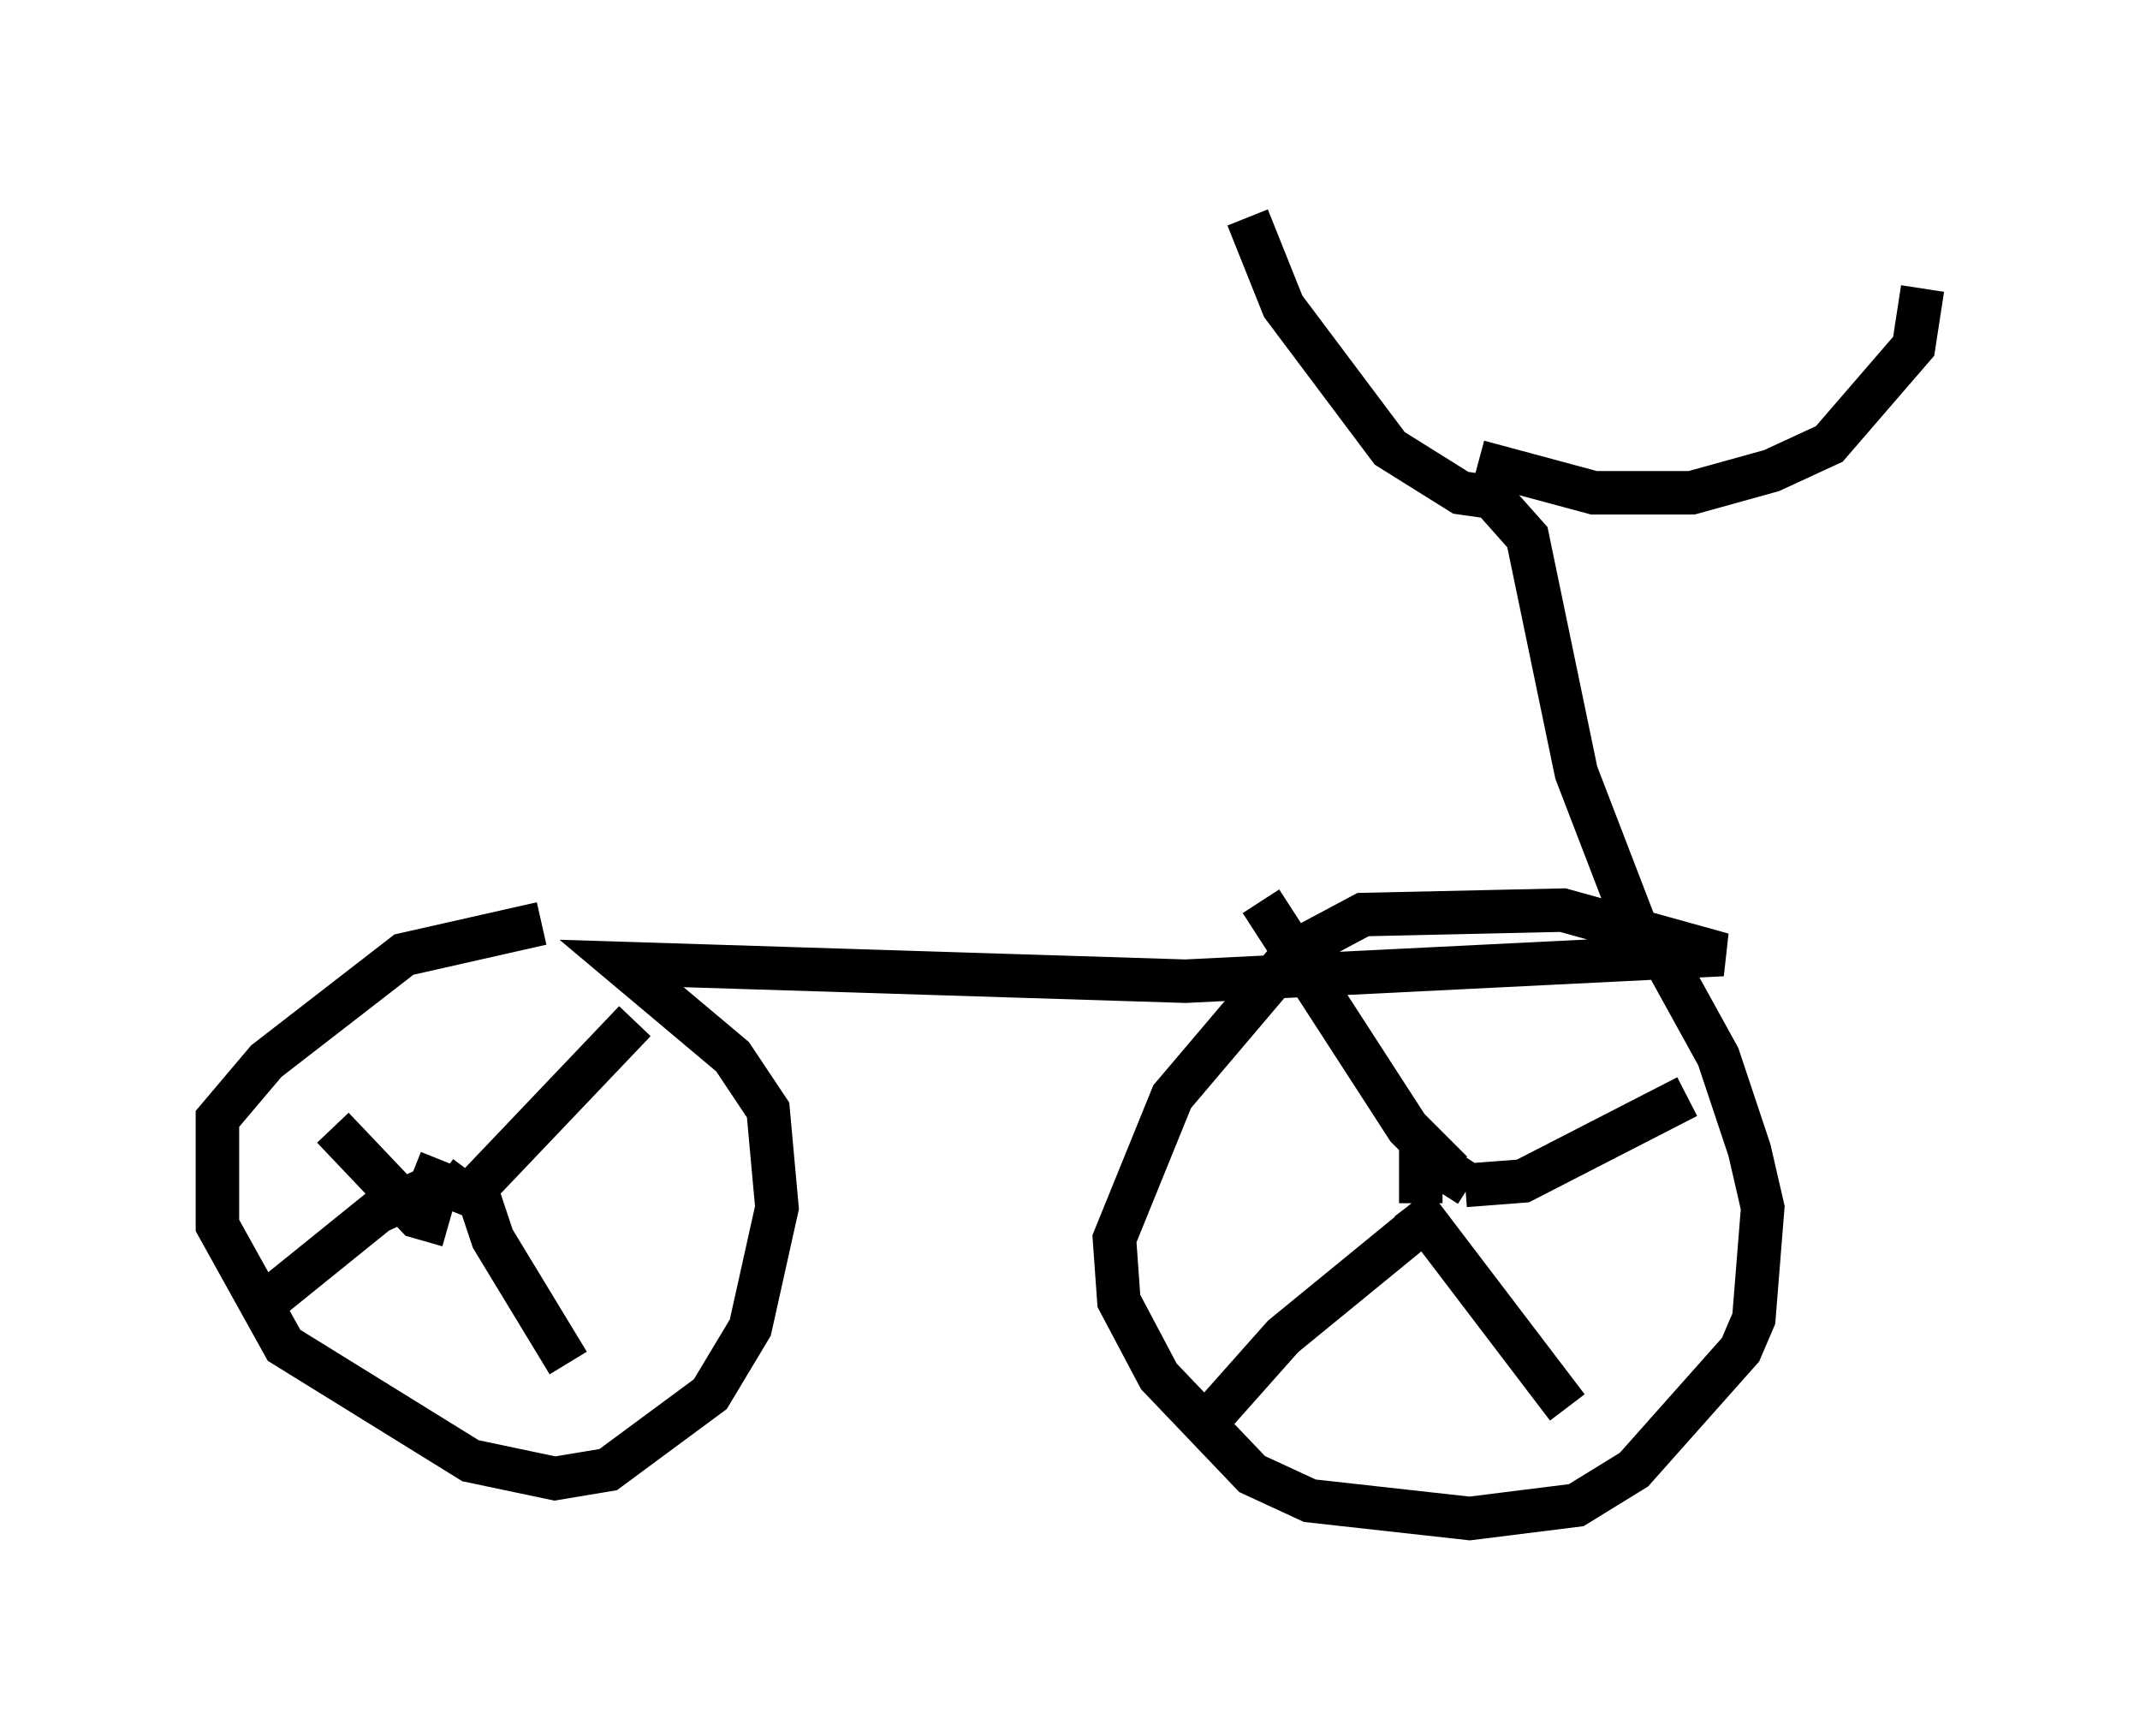 <?xml version="1.0" encoding="utf-8" ?>
<svg baseProfile="full" height="39.911" version="1.1" width="49.2" xmlns="http://www.w3.org/2000/svg" xmlns:ev="http://www.w3.org/2001/xml-events" xmlns:xlink="http://www.w3.org/1999/xlink"><defs /><rect fill="white" height="39.911" width="49.2" x="0" y="0" /><path d="M14.392, 21.844 m-1.94, -0.613 l-3.165, 0.715 -3.165, 2.45 l-1.123, 1.327 0.0, 2.45 l1.531, 2.756 4.288, 2.654 l1.94, 0.408 1.225, -0.204 l2.348, -1.735 0.919, -1.531 l0.613, -2.756 -0.204, -2.246 l-0.817, -1.225 -2.552, -2.144 l12.965, 0.408 12.352, -0.613 l-3.675, -1.021 -4.594, 0.102 l-1.531, 0.817 -2.858, 3.369 l-1.327, 3.267 0.102, 1.429 l0.919, 1.735 2.144, 2.246 l1.327, 0.613 3.675, 0.408 l2.45, -0.306 1.327, -0.817 l2.45, -2.756 0.306, -0.715 l0.204, -2.552 -0.306, -1.327 l-0.715, -2.144 -1.633, -2.96 m-0.102, 0.408 l-1.531, -3.981 -1.123, -5.41 l-0.817, -0.919 -0.715, -0.102 l-1.633, -1.021 -2.45, -3.267 l-0.817, -2.042 m5.308, 5.615 l2.654, 0.715 2.246, 0.0 l1.838, -0.51 1.327, -0.613 l1.94, -2.246 0.204, -1.327 m-34.709, 20.315 l1.021, 0.408 0.306, -0.408 m22.663, 0.102 l0.0, 0.0 m0.306, 0.204 l-1.123, -0.715 0.0, 1.123 m0.715, -0.715 l-1.021, -1.021 -3.369, -5.206 m4.696, 6.533 l1.327, -0.102 3.777, -1.94 m-5.921, 2.756 l-3.369, 2.756 -1.633, 1.838 m4.594, -4.9 l3.573, 4.696 m-25.215, -5.41 l0.51, 1.531 1.735, 2.858 m-2.858, -4.185 l-1.531, 0.715 -2.654, 2.144 m4.492, -2.246 l4.083, -4.288 m-4.288, 4.696 l-0.715, -0.204 -1.94, -2.042 " fill="none" stroke="black" stroke-width="1" /></svg>